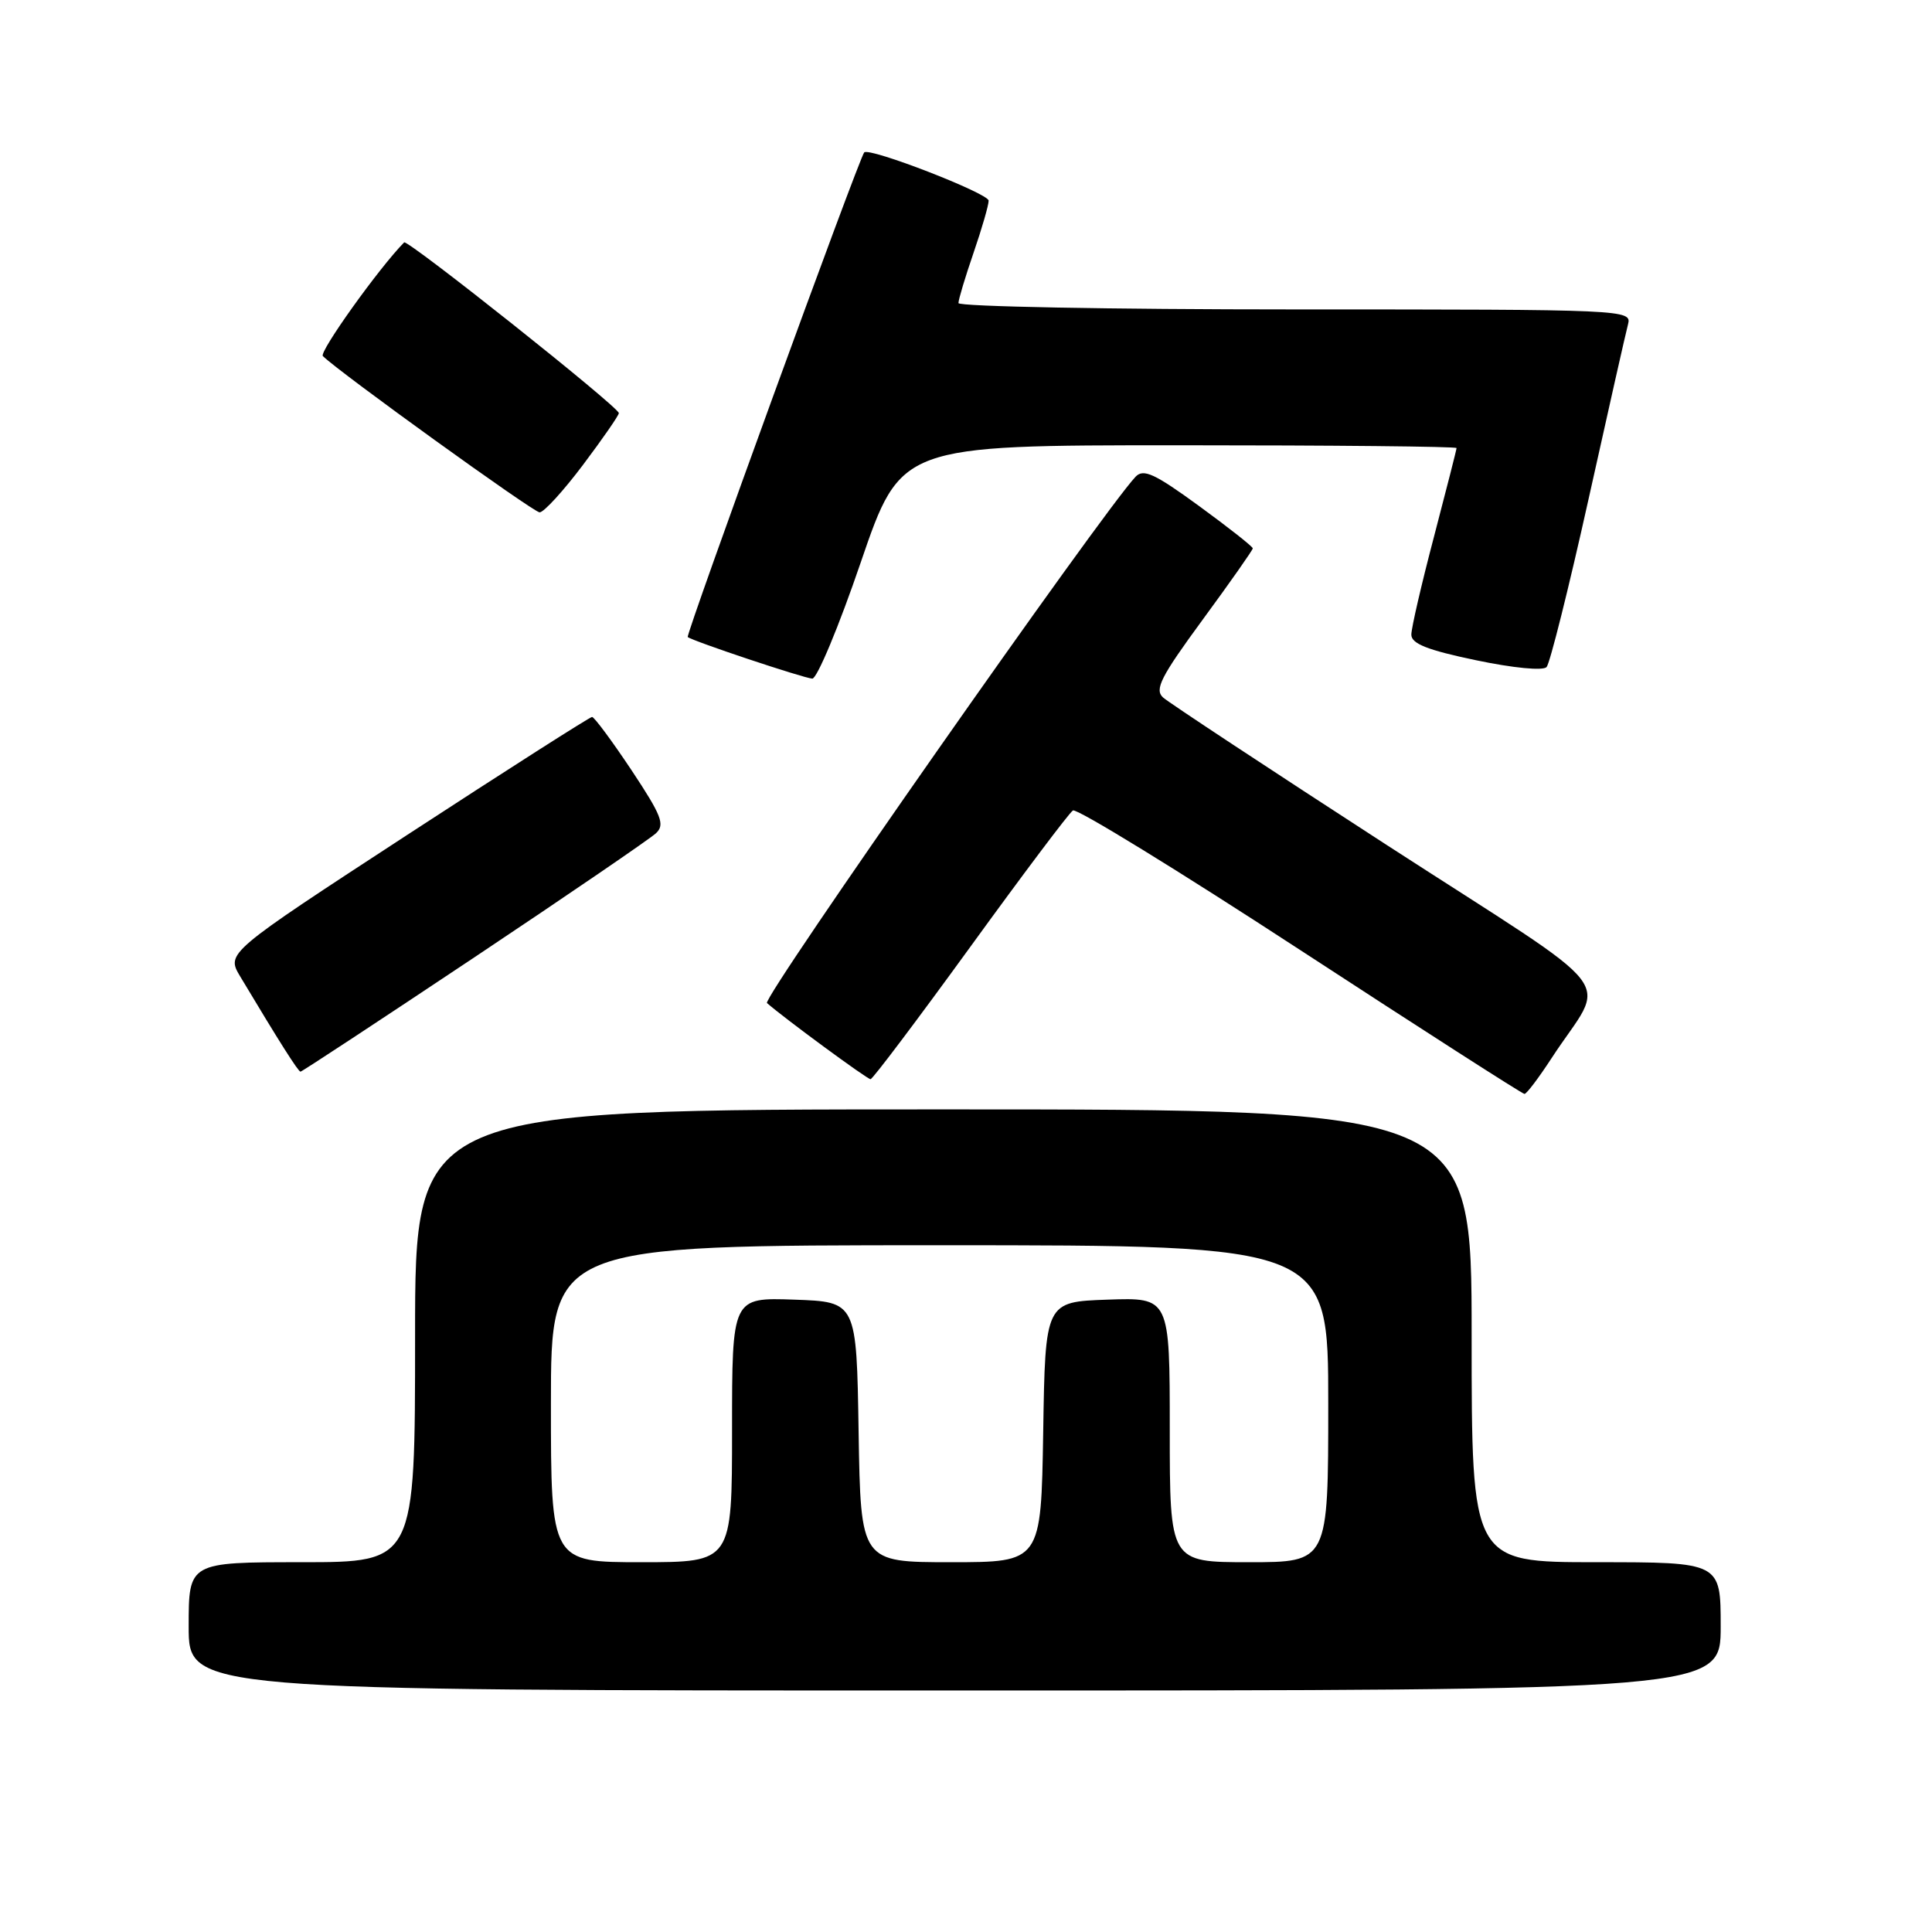 <?xml version="1.0" encoding="UTF-8" standalone="no"?>
<!DOCTYPE svg PUBLIC "-//W3C//DTD SVG 1.1//EN" "http://www.w3.org/Graphics/SVG/1.1/DTD/svg11.dtd" >
<svg xmlns="http://www.w3.org/2000/svg" xmlns:xlink="http://www.w3.org/1999/xlink" version="1.1" viewBox="0 0 256 256">
 <g >
 <path fill="currentColor"
d=" M 228.00 215.50 C 228.00 207.00 228.00 207.00 211.50 207.00 C 195.00 207.00 195.00 207.00 195.00 177.00 C 195.00 147.00 195.00 147.00 125.00 147.00 C 55.00 147.00 55.00 147.00 55.00 177.00 C 55.00 207.00 55.00 207.00 40.00 207.00 C 25.00 207.00 25.00 207.00 25.00 215.50 C 25.00 224.00 25.00 224.00 126.50 224.00 C 228.00 224.00 228.00 224.00 228.00 215.50 Z  M 205.58 140.23 C 212.90 128.97 215.77 132.69 183.77 111.98 C 168.22 101.91 154.88 93.11 154.11 92.42 C 152.95 91.36 153.81 89.68 159.36 82.11 C 163.01 77.14 166.00 72.88 166.00 72.66 C 166.00 72.43 162.79 69.90 158.87 67.04 C 152.99 62.75 151.51 62.07 150.47 63.17 C 146.09 67.80 100.92 132.30 101.63 132.91 C 103.98 134.97 114.91 143.00 115.35 143.00 C 115.63 143.00 121.57 135.11 128.56 125.48 C 135.55 115.84 141.67 107.70 142.17 107.39 C 142.67 107.08 156.23 115.41 172.29 125.89 C 188.36 136.37 201.72 144.95 202.00 144.95 C 202.28 144.96 203.88 142.83 205.58 140.23 Z  M 62.83 126.87 C 75.30 118.55 86.14 111.14 86.92 110.41 C 88.14 109.27 87.67 108.07 83.67 102.04 C 81.09 98.17 78.74 95.00 78.45 95.00 C 78.16 95.00 67.13 102.04 53.94 110.64 C 29.97 126.28 29.97 126.28 31.83 129.39 C 37.02 138.06 39.52 142.00 39.82 142.00 C 40.00 142.00 50.35 135.19 62.83 126.87 Z  M 114.06 74.50 C 119.37 59.00 119.37 59.00 156.18 59.00 C 176.43 59.00 193.00 59.16 193.00 59.37 C 193.00 59.57 191.65 64.85 190.01 71.12 C 188.36 77.38 187.01 83.22 187.01 84.09 C 187.00 85.29 189.14 86.14 195.56 87.48 C 200.51 88.52 204.46 88.90 204.93 88.39 C 205.37 87.90 207.87 77.93 210.47 66.23 C 213.07 54.53 215.43 44.06 215.72 42.98 C 216.23 41.03 215.56 41.00 171.62 41.00 C 147.08 41.00 127.00 40.62 127.00 40.16 C 127.00 39.69 127.90 36.70 129.00 33.50 C 130.10 30.30 131.00 27.19 131.00 26.59 C 131.00 25.62 115.14 19.47 114.51 20.20 C 113.80 21.03 90.82 84.15 91.13 84.41 C 91.75 84.94 106.42 89.84 107.63 89.92 C 108.25 89.96 111.15 83.03 114.06 74.50 Z  M 77.25 61.60 C 79.86 58.13 82.00 55.04 82.00 54.74 C 82.00 53.94 53.99 31.68 53.55 32.12 C 50.21 35.51 42.25 46.65 42.78 47.18 C 44.94 49.33 70.66 67.87 71.50 67.89 C 72.05 67.90 74.64 65.07 77.25 61.60 Z  M 73.00 186.00 C 73.00 165.00 73.00 165.00 124.50 165.00 C 176.00 165.00 176.00 165.00 176.00 186.00 C 176.00 207.00 176.00 207.00 165.50 207.00 C 155.00 207.00 155.00 207.00 155.00 189.46 C 155.00 171.92 155.00 171.92 146.75 172.21 C 138.50 172.50 138.50 172.50 138.23 189.75 C 137.95 207.00 137.95 207.00 126.00 207.00 C 114.05 207.00 114.05 207.00 113.77 189.75 C 113.50 172.50 113.50 172.50 105.25 172.21 C 97.00 171.92 97.00 171.92 97.00 189.46 C 97.00 207.00 97.00 207.00 85.00 207.00 C 73.00 207.00 73.00 207.00 73.00 186.00 Z "/>
</g>
</svg>